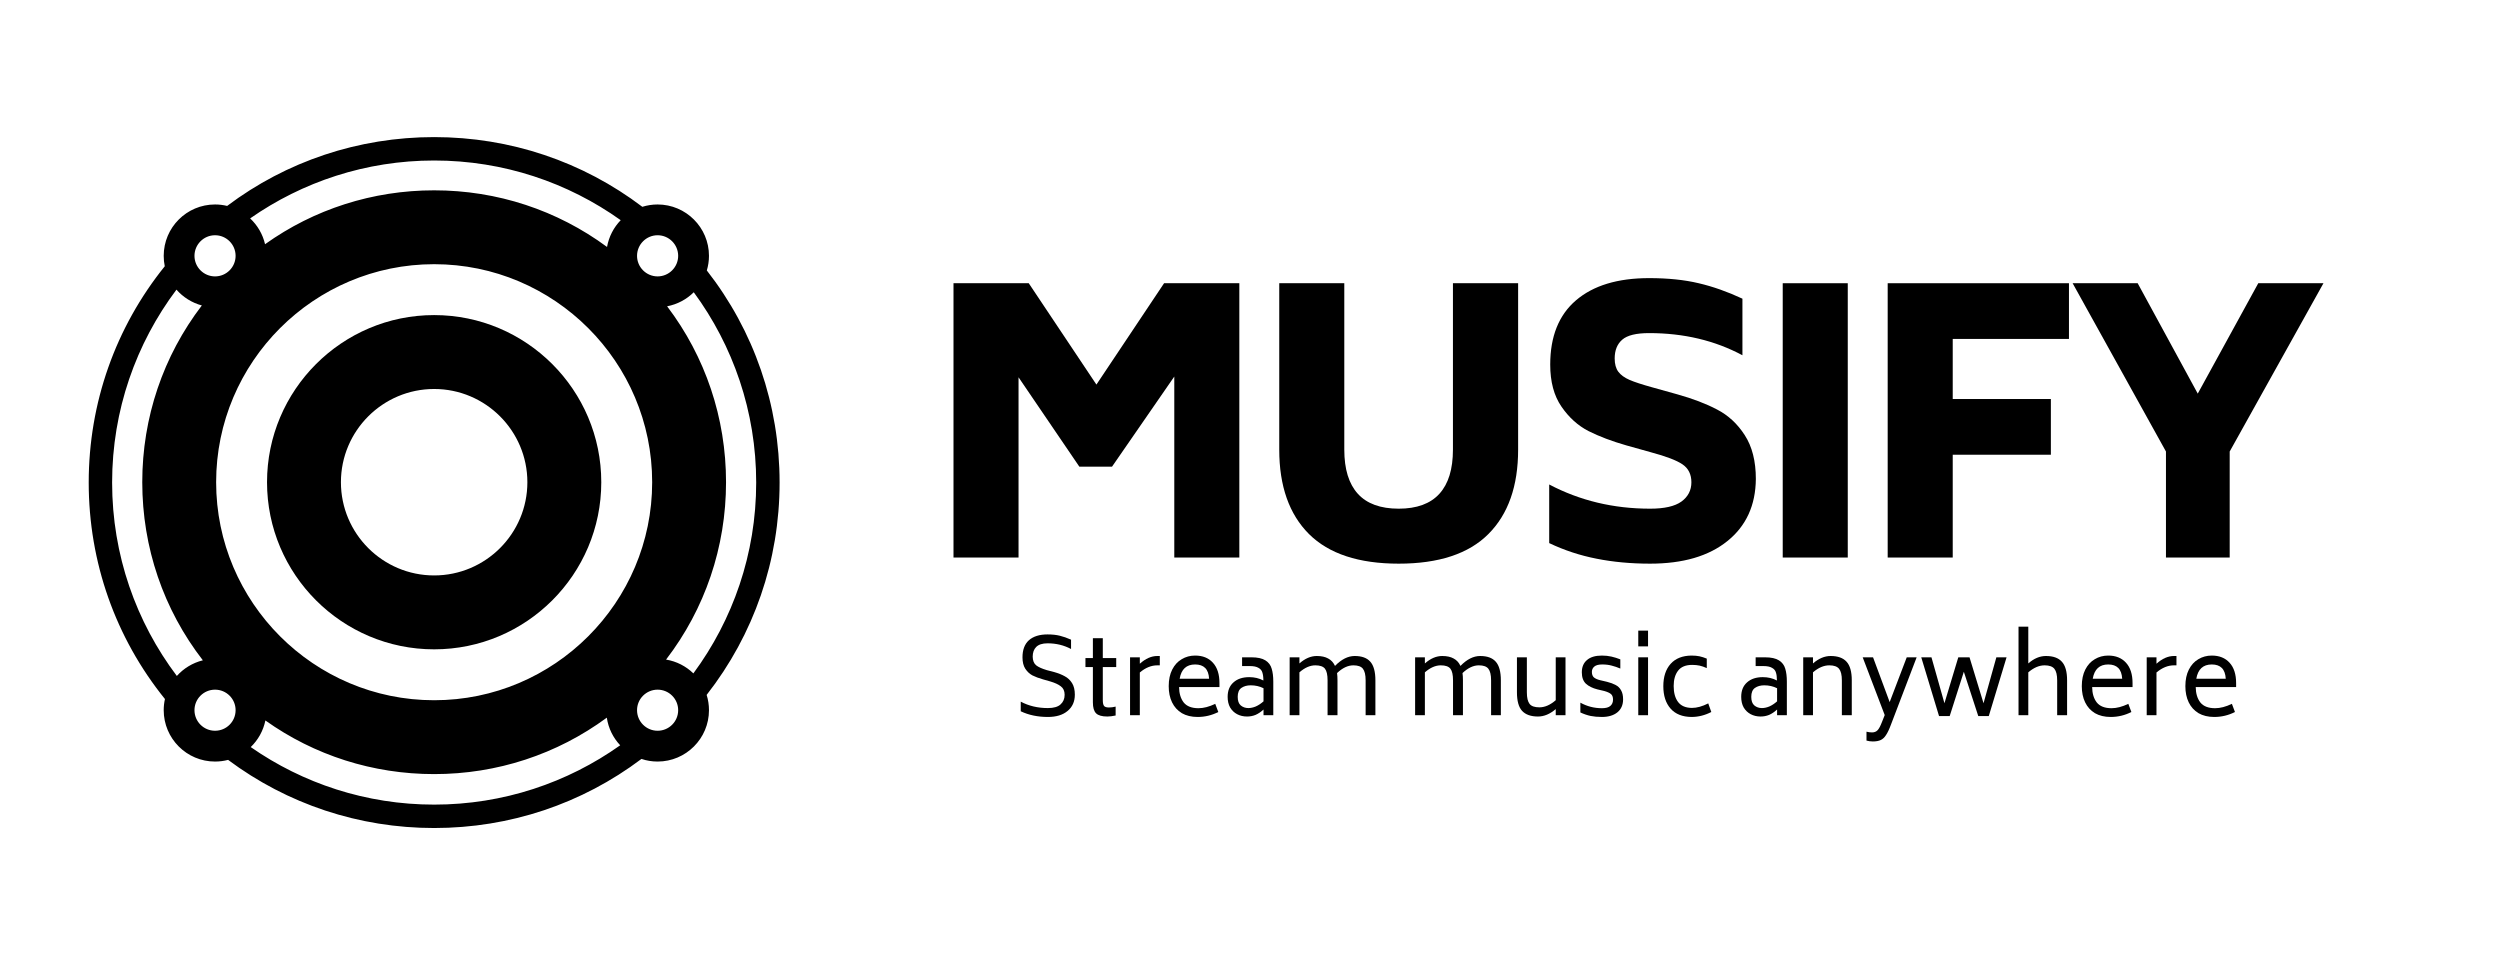 <svg width="620" height="240" viewBox="0 0 620 240" fill="none" xmlns="http://www.w3.org/2000/svg">
<g clip-path="url(#clip0_2_120)">
<path d="M307.354 70.24V138.269H291.224V93.386L275.78 115.737H267.679L252.598 93.567V138.269H236.467V70.24H255.129L271.911 95.376L288.692 70.24H307.354Z" fill="black"/>
<path d="M346.875 139.788C336.983 139.788 329.569 137.347 324.632 132.446C319.714 127.528 317.254 120.547 317.254 111.506V70.24H333.385V111.506C333.385 116.352 334.506 120.005 336.748 122.464C338.991 124.924 342.363 126.153 346.875 126.153C351.36 126.153 354.723 124.924 356.965 122.464C359.208 120.005 360.329 116.352 360.329 111.506V70.24H376.495V111.506C376.495 120.547 374.036 127.528 369.117 132.446C364.217 137.347 356.803 139.788 346.875 139.788Z" fill="black"/>
<path d="M409.229 139.788C404.455 139.788 400.025 139.372 395.956 138.558C391.879 137.763 387.963 136.479 384.202 134.689V120.15C391.797 124.155 400.134 126.153 409.229 126.153C412.774 126.153 415.36 125.566 417.005 124.381C418.642 123.179 419.465 121.587 419.465 119.607C419.465 117.636 418.723 116.153 417.258 115.159C415.812 114.173 413.19 113.169 409.41 112.157L403.334 110.457C399.736 109.426 396.616 108.242 393.967 106.913C391.336 105.565 389.094 103.54 387.24 100.837C385.378 98.142 384.455 94.67 384.455 90.421C384.455 83.431 386.589 78.115 390.857 74.471C395.143 70.809 401.182 68.974 408.976 68.974C413.651 68.974 417.747 69.399 421.273 70.24C424.79 71.062 428.407 72.337 432.123 74.073V88.106C425.297 84.444 417.584 82.609 408.976 82.609C405.794 82.609 403.569 83.151 402.322 84.236C401.065 85.321 400.441 86.876 400.441 88.902C400.441 90.276 400.739 91.379 401.345 92.193C401.942 92.989 402.873 93.667 404.13 94.218C405.378 94.752 407.258 95.366 409.772 96.063L415.993 97.799C419.799 98.866 423.081 100.113 425.83 101.56C428.597 102.989 430.893 105.104 432.702 107.925C434.528 110.746 435.45 114.363 435.45 118.775C435.396 125.312 433.045 130.448 428.398 134.182C423.768 137.926 417.376 139.788 409.229 139.788Z" fill="black"/>
<path d="M442.115 70.24H458.245V138.269H442.115V70.24Z" fill="black"/>
<path d="M484.276 84.055V98.956H508.616V112.772H484.276V138.269H468.146V70.24H513.101V84.055H484.276Z" fill="black"/>
<path d="M552.963 111.976V138.269H537.158V111.976L514.011 70.24H530.142L545.043 97.618L560.052 70.24H576.218L552.963 111.976Z" fill="black"/>
<path d="M259.87 177.806C257.356 177.806 255.114 177.336 253.143 176.395V174.008C255.141 175.075 257.383 175.6 259.87 175.6C261.316 175.6 262.365 175.301 263.016 174.696C263.685 174.099 264.029 173.303 264.029 172.309C264.029 171.368 263.712 170.672 263.088 170.211C262.483 169.732 261.588 169.325 260.412 168.981L258.64 168.475C257.627 168.186 256.759 167.86 256.036 167.498C255.331 167.119 254.743 166.558 254.264 165.835C253.803 165.111 253.577 164.171 253.577 163.014C253.577 161.16 254.101 159.75 255.168 158.782C256.253 157.824 257.79 157.336 259.797 157.336C260.955 157.336 261.967 157.444 262.835 157.661C263.721 157.878 264.653 158.204 265.62 158.638V160.952C263.857 160.012 261.913 159.542 259.797 159.542C258.513 159.542 257.573 159.849 256.976 160.446C256.398 161.025 256.108 161.838 256.108 162.869C256.126 163.837 256.416 164.551 256.976 165.003C257.528 165.437 258.405 165.835 259.616 166.196L261.425 166.667C262.456 166.956 263.342 167.309 264.065 167.715C264.806 168.104 265.412 168.674 265.873 169.415C266.325 170.139 266.56 171.097 266.56 172.272C266.56 173.99 265.955 175.338 264.752 176.323C263.568 177.318 261.94 177.806 259.87 177.806Z" fill="black"/>
<path d="M273.495 165.437V173.647C273.495 174.352 273.604 174.831 273.821 175.093C274.038 175.338 274.435 175.455 275.014 175.455C275.539 175.455 276.099 175.383 276.678 175.238V177.444C275.9 177.607 275.213 177.697 274.616 177.697C273.287 177.697 272.356 177.426 271.831 176.902C271.298 176.377 271.036 175.473 271.036 174.189V165.437H269.191V163.195H271.036V158.276H273.495V163.195H276.822V165.437H273.495Z" fill="black"/>
<path d="M287.631 162.688V165.003H287.016C285.515 165.003 284.068 165.6 282.676 166.775V177.372H280.253V163.014H282.676V164.605C284.096 163.33 285.542 162.688 287.016 162.688H287.631Z" fill="black"/>
<path d="M292.409 170.392C292.427 171.983 292.816 173.267 293.566 174.225C294.335 175.166 295.556 175.636 297.219 175.636C298.494 175.636 299.877 175.274 301.378 174.551L302.138 176.576C300.547 177.39 298.829 177.806 297.002 177.806C295.483 177.806 294.181 177.49 293.096 176.866C292.029 176.215 291.225 175.329 290.673 174.189C290.112 173.032 289.841 171.694 289.841 170.175C289.841 168.565 290.131 167.191 290.709 166.052C291.288 164.922 292.065 164.063 293.06 163.484C294.046 162.887 295.158 162.58 296.387 162.58C298.268 162.58 299.733 163.177 300.8 164.352C301.885 165.536 302.427 167.227 302.427 169.415V170.392H292.409ZM296.387 164.786C294.235 164.786 292.961 165.97 292.554 168.33H299.859C299.787 167.128 299.462 166.233 298.883 165.654C298.304 165.075 297.472 164.786 296.387 164.786Z" fill="black"/>
<path d="M310.351 163.014C311.87 163.014 313.027 163.267 313.823 163.773C314.619 164.28 315.134 164.967 315.378 165.835C315.64 166.685 315.776 167.752 315.776 169.054V177.372H313.353V175.961C312.702 176.567 312.033 177.01 311.364 177.3C310.713 177.562 310.007 177.697 309.266 177.697C308.344 177.697 307.53 177.499 306.807 177.119C306.083 176.739 305.505 176.178 305.071 175.455C304.655 174.714 304.456 173.828 304.456 172.815C304.456 171.278 304.935 170.084 305.902 169.234C306.861 168.366 308.163 167.932 309.808 167.932C311.11 167.932 312.277 168.213 313.317 168.764C313.317 167.923 313.226 167.263 313.063 166.775C312.919 166.269 312.593 165.889 312.087 165.618C311.599 165.328 310.893 165.184 309.953 165.184H308.036V163.014H310.351ZM309.591 175.6C310.17 175.6 310.785 175.473 311.436 175.202C312.087 174.913 312.72 174.497 313.353 173.936V170.681C312.385 170.202 311.327 169.958 310.17 169.958C309.248 169.958 308.479 170.175 307.855 170.609C307.25 171.043 306.951 171.784 306.951 172.815C306.951 173.81 307.204 174.515 307.711 174.949C308.235 175.383 308.868 175.6 309.591 175.6Z" fill="black"/>
<path d="M335.964 162.688C337.718 162.688 339.011 163.158 339.834 164.099C340.674 165.039 341.099 166.585 341.099 168.728V177.372H338.676V168.728C338.676 167.354 338.441 166.395 337.989 165.835C337.555 165.283 336.768 165.003 335.638 165.003C334.282 165.003 332.935 165.645 331.588 166.92C331.66 167.408 331.696 168.005 331.696 168.728V177.372H329.237V168.728C329.237 167.354 329.02 166.395 328.586 165.835C328.152 165.283 327.356 165.003 326.199 165.003C324.897 165.003 323.577 165.582 322.257 166.739V177.372H319.833V163.014H322.257V164.533C323.649 163.303 325.087 162.688 326.56 162.688C327.718 162.688 328.658 162.896 329.381 163.303C330.123 163.692 330.692 164.307 331.081 165.148C332.673 163.511 334.3 162.688 335.964 162.688Z" fill="black"/>
<path d="M367.077 162.688C368.831 162.688 370.124 163.158 370.947 164.099C371.788 165.039 372.213 166.585 372.213 168.728V177.372H369.79V168.728C369.79 167.354 369.555 166.395 369.103 165.835C368.669 165.283 367.882 165.003 366.752 165.003C365.396 165.003 364.048 165.645 362.701 166.92C362.774 167.408 362.81 168.005 362.81 168.728V177.372H360.35V168.728C360.35 167.354 360.133 166.395 359.699 165.835C359.265 165.283 358.47 165.003 357.312 165.003C356.01 165.003 354.69 165.582 353.37 166.739V177.372H350.947V163.014H353.37V164.533C354.763 163.303 356.2 162.688 357.674 162.688C358.831 162.688 359.772 162.896 360.495 163.303C361.236 163.692 361.806 164.307 362.195 165.148C363.786 163.511 365.414 162.688 367.077 162.688Z" fill="black"/>
<path d="M388.246 163.014V177.372H385.823V175.853C384.394 177.083 382.929 177.697 381.41 177.697C379.647 177.697 378.336 177.227 377.468 176.287C376.618 175.347 376.202 173.819 376.202 171.694V163.014H378.662V171.694C378.662 173.05 378.888 174.008 379.349 174.587C379.801 175.148 380.615 175.419 381.772 175.419C383.119 175.419 384.467 174.831 385.823 173.647V163.014H388.246Z" fill="black"/>
<path d="M397.283 177.806C396.216 177.806 395.276 177.716 394.462 177.553C393.666 177.381 392.816 177.101 391.93 176.685V174.262C393.594 175.184 395.375 175.636 397.283 175.636C398.241 175.636 398.947 175.446 399.381 175.057C399.815 174.678 400.032 174.153 400.032 173.502C400.032 172.878 399.86 172.417 399.525 172.128C399.182 171.838 398.63 171.585 397.862 171.368L396.162 170.97C394.95 170.663 394.001 170.193 393.305 169.56C392.626 168.909 392.292 167.969 392.292 166.739C392.292 165.437 392.708 164.424 393.558 163.701C394.399 162.96 395.637 162.58 397.283 162.58C398.124 162.58 398.91 162.67 399.634 162.833C400.375 163.005 401.117 163.231 401.84 163.52V165.799C401.117 165.491 400.402 165.247 399.706 165.075C399.028 164.885 398.241 164.786 397.355 164.786C396.433 164.786 395.773 164.967 395.366 165.328C394.977 165.672 394.787 166.106 394.787 166.63C394.787 167.236 394.95 167.697 395.294 168.005C395.655 168.294 396.171 168.529 396.849 168.692L398.549 169.09C399.417 169.307 400.122 169.578 400.683 169.885C401.261 170.175 401.704 170.609 402.021 171.187C402.355 171.748 402.527 172.489 402.527 173.43C402.527 174.831 402.039 175.916 401.08 176.685C400.14 177.426 398.874 177.806 397.283 177.806Z" fill="black"/>
<path d="M406.292 156.395H408.715V160.301H406.292V156.395ZM406.292 163.014H408.715V177.372H406.292V163.014Z" fill="black"/>
<path d="M419.484 177.806C417.242 177.779 415.515 177.101 414.312 175.744C413.101 174.37 412.504 172.517 412.504 170.175C412.504 167.842 413.101 165.998 414.312 164.641C415.515 163.294 417.242 162.607 419.484 162.58C420.253 162.58 420.913 162.643 421.473 162.761C422.052 162.887 422.649 163.077 423.282 163.339V165.69C422.649 165.401 422.061 165.202 421.51 165.075C420.949 164.958 420.334 164.894 419.665 164.894C418.047 164.894 416.88 165.383 416.157 166.341C415.434 167.281 415.072 168.547 415.072 170.139C415.072 171.802 415.434 173.122 416.157 174.081C416.88 175.048 418.02 175.546 419.593 175.564C420.822 175.564 422.17 175.193 423.644 174.442L424.403 176.576C422.83 177.39 421.193 177.806 419.484 177.806Z" fill="black"/>
<path d="M437.715 163.014C439.234 163.014 440.391 163.267 441.187 163.773C441.982 164.28 442.498 164.967 442.742 165.835C443.004 166.685 443.14 167.752 443.14 169.054V177.372H440.717V175.961C440.066 176.567 439.396 177.01 438.727 177.3C438.076 177.562 437.371 177.697 436.63 177.697C435.707 177.697 434.894 177.499 434.17 177.119C433.447 176.739 432.868 176.178 432.434 175.455C432.018 174.714 431.82 173.828 431.82 172.815C431.82 171.278 432.299 170.084 433.266 169.234C434.225 168.366 435.527 167.932 437.172 167.932C438.474 167.932 439.641 168.213 440.68 168.764C440.68 167.923 440.59 167.263 440.427 166.775C440.283 166.269 439.957 165.889 439.451 165.618C438.962 165.328 438.257 165.184 437.317 165.184H435.4V163.014H437.715ZM436.955 175.6C437.534 175.6 438.149 175.473 438.8 175.202C439.451 174.913 440.084 174.497 440.717 173.936V170.681C439.749 170.202 438.691 169.958 437.534 169.958C436.612 169.958 435.843 170.175 435.219 170.609C434.613 171.043 434.315 171.784 434.315 172.815C434.315 173.81 434.568 174.515 435.075 174.949C435.599 175.383 436.232 175.6 436.955 175.6Z" fill="black"/>
<path d="M453.996 162.688C455.778 162.688 457.089 163.158 457.939 164.099C458.807 165.039 459.241 166.585 459.241 168.728V177.372H456.781V168.728C456.781 167.381 456.546 166.432 456.094 165.871C455.633 165.292 454.828 165.003 453.671 165.003C452.315 165.003 450.967 165.582 449.62 166.739V177.372H447.197V163.014H449.62V164.533C451.04 163.303 452.496 162.688 453.996 162.688Z" fill="black"/>
<path d="M475.33 163.014L468.965 179.687C468.531 180.862 468.115 181.73 467.735 182.291C467.373 182.869 466.939 183.276 466.433 183.52C465.945 183.755 465.285 183.882 464.444 183.882C463.937 183.882 463.413 183.81 462.889 183.665V181.459C463.341 181.576 463.802 181.64 464.263 181.64C464.842 181.64 465.294 181.459 465.637 181.097C465.972 180.754 466.334 180.084 466.722 179.072L467.41 177.336L461.948 163.014H464.516L468.639 174.117L472.871 163.014H475.33Z" fill="black"/>
<path d="M497.628 163.014L493.216 177.589H490.612L487.032 166.594L483.523 177.589H480.883L476.471 163.014H479.003L482.221 174.406L485.657 163.014H488.442L491.914 174.406L495.097 163.014H497.628Z" fill="black"/>
<path d="M507.394 162.688C509.175 162.688 510.486 163.158 511.336 164.099C512.204 165.039 512.638 166.585 512.638 168.728V177.372H510.178V168.728C510.178 167.381 509.943 166.432 509.491 165.871C509.03 165.292 508.225 165.003 507.068 165.003C505.712 165.003 504.365 165.582 503.017 166.739V177.372H500.594V155.419H503.017V164.533C504.41 163.303 505.875 162.688 507.394 162.688Z" fill="black"/>
<path d="M518.854 170.392C518.872 171.983 519.26 173.267 520.011 174.225C520.779 175.166 522 175.636 523.664 175.636C524.939 175.636 526.322 175.274 527.823 174.551L528.582 176.576C526.991 177.39 525.273 177.806 523.447 177.806C521.928 177.806 520.626 177.49 519.541 176.866C518.474 176.215 517.669 175.329 517.118 174.189C516.557 173.032 516.286 171.694 516.286 170.175C516.286 168.565 516.575 167.191 517.154 166.052C517.732 164.922 518.51 164.063 519.505 163.484C520.49 162.887 521.602 162.58 522.832 162.58C524.713 162.58 526.177 163.177 527.244 164.352C528.329 165.536 528.872 167.227 528.872 169.415V170.392H518.854ZM522.832 164.786C520.68 164.786 519.405 165.97 518.998 168.33H526.304C526.232 167.128 525.906 166.233 525.327 165.654C524.749 165.075 523.917 164.786 522.832 164.786Z" fill="black"/>
<path d="M539.761 162.688V165.003H539.146C537.645 165.003 536.199 165.6 534.806 166.775V177.372H532.383V163.014H534.806V164.605C536.226 163.33 537.673 162.688 539.146 162.688H539.761Z" fill="black"/>
<path d="M544.539 170.392C544.557 171.983 544.946 173.267 545.697 174.225C546.465 175.166 547.686 175.636 549.349 175.636C550.624 175.636 552.008 175.274 553.509 174.551L554.268 176.576C552.677 177.39 550.959 177.806 549.132 177.806C547.614 177.806 546.312 177.49 545.227 176.866C544.16 176.215 543.355 175.329 542.803 174.189C542.243 173.032 541.972 171.694 541.972 170.175C541.972 168.565 542.261 167.191 542.84 166.052C543.418 164.922 544.196 164.063 545.19 163.484C546.176 162.887 547.288 162.58 548.518 162.58C550.398 162.58 551.863 163.177 552.93 164.352C554.015 165.536 554.557 167.227 554.557 169.415V170.392H544.539ZM548.518 164.786C546.366 164.786 545.091 165.97 544.684 168.33H551.99C551.917 167.128 551.592 166.233 551.013 165.654C550.434 165.075 549.603 164.786 548.518 164.786Z" fill="black"/>
<path d="M107.67 96.469C120.419 96.469 130.789 106.849 130.789 119.588C130.789 132.337 120.419 142.708 107.67 142.708C94.921 142.708 84.55 132.337 84.55 119.588C84.55 106.849 94.921 96.469 107.67 96.469ZM107.67 161.035C130.527 161.035 149.117 142.446 149.117 119.588C149.117 96.731 130.527 78.141 107.67 78.141C84.812 78.141 66.223 96.731 66.223 119.588C66.223 142.446 84.812 161.035 107.67 161.035Z" fill="black"/>
<path d="M163.086 181.226C160.274 181.226 157.987 178.947 157.987 176.126C157.987 173.314 160.274 171.036 163.086 171.036C165.898 171.036 168.186 173.314 168.186 176.126C168.186 178.947 165.898 181.226 163.086 181.226ZM62.181 185.276C63.998 183.522 65.291 181.235 65.816 178.676C77.959 187.32 92.453 191.976 107.67 191.976C123.285 191.976 138.149 187.066 150.491 177.98C150.871 180.611 152.064 182.98 153.809 184.833C140.762 194.092 124.84 199.544 107.67 199.544C90.78 199.544 75.093 194.264 62.181 185.276ZM48.23 176.126C48.23 173.314 50.517 171.036 53.329 171.036C56.15 171.036 58.429 173.314 58.429 176.126C58.429 178.947 56.15 181.226 53.329 181.226C50.517 181.226 48.23 178.947 48.23 176.126ZM27.805 119.67C27.805 101.74 33.745 85.176 43.763 71.83C45.4 73.702 47.579 75.085 50.056 75.754C40.472 88.295 35.282 103.539 35.282 119.588C35.282 135.782 40.553 151.162 50.309 163.757C47.778 164.381 45.544 165.755 43.854 167.636C33.781 154.272 27.805 137.663 27.805 119.67ZM53.329 58.34C56.15 58.34 58.429 60.637 58.429 63.449C58.429 66.252 56.15 68.548 53.329 68.548C50.517 68.548 48.23 66.252 48.23 63.449C48.23 60.637 50.517 58.34 53.329 58.34ZM107.67 39.805C124.903 39.805 140.871 45.293 153.936 54.606C152.2 56.396 150.997 58.693 150.545 61.243C138.194 52.129 123.312 47.201 107.67 47.201C92.425 47.201 77.896 51.884 65.734 60.564C65.156 58.069 63.845 55.863 62.036 54.163C74.984 45.121 90.717 39.805 107.67 39.805ZM168.186 63.449C168.186 66.252 165.898 68.548 163.086 68.548C160.274 68.548 157.987 66.252 157.987 63.449C157.987 60.637 160.274 58.34 163.086 58.34C165.898 58.34 168.186 60.637 168.186 63.449ZM53.601 119.588C53.601 89.778 77.859 65.519 107.67 65.519C137.48 65.519 161.739 89.778 161.739 119.588C161.739 149.399 137.48 173.658 107.67 173.658C77.859 173.658 53.601 149.399 53.601 119.588ZM171.956 167.003C170.139 165.231 167.797 164.01 165.184 163.576C174.831 150.999 180.057 135.701 180.057 119.588C180.057 103.63 174.931 88.458 165.446 75.962C167.996 75.474 170.283 74.235 172.055 72.481C181.784 85.709 187.535 102.03 187.535 119.67C187.535 137.373 181.739 153.748 171.956 167.003ZM193.34 119.67C193.34 100.366 186.992 82.047 175.292 67.074C175.636 65.917 175.826 64.706 175.826 63.449C175.826 56.423 170.112 50.709 163.086 50.709C161.766 50.709 160.491 50.917 159.298 51.288C144.506 40.076 126.549 34 107.67 34C88.908 34 71.06 39.995 56.331 51.071C55.364 50.836 54.369 50.709 53.329 50.709C46.304 50.709 40.599 56.423 40.599 63.449C40.599 64.335 40.689 65.203 40.861 66.035C28.646 81.198 22 99.923 22 119.67C22 139.444 28.655 158.187 40.906 173.359C40.707 174.254 40.599 175.177 40.599 176.126C40.599 183.151 46.304 188.866 53.329 188.866C54.45 188.866 55.535 188.721 56.566 188.45C71.259 199.408 89.008 205.349 107.67 205.349C126.458 205.349 144.325 199.327 159.081 188.215C160.337 188.64 161.685 188.866 163.086 188.866C170.112 188.866 175.826 183.151 175.826 176.126C175.826 174.815 175.627 173.531 175.247 172.338C186.974 157.346 193.34 139.001 193.34 119.67Z" fill="black"/>
</g>
<defs>
<clipPath id="clip0_2_120">
<rect width="620" height="240" fill="black"/>
</clipPath>
</defs>
</svg>
